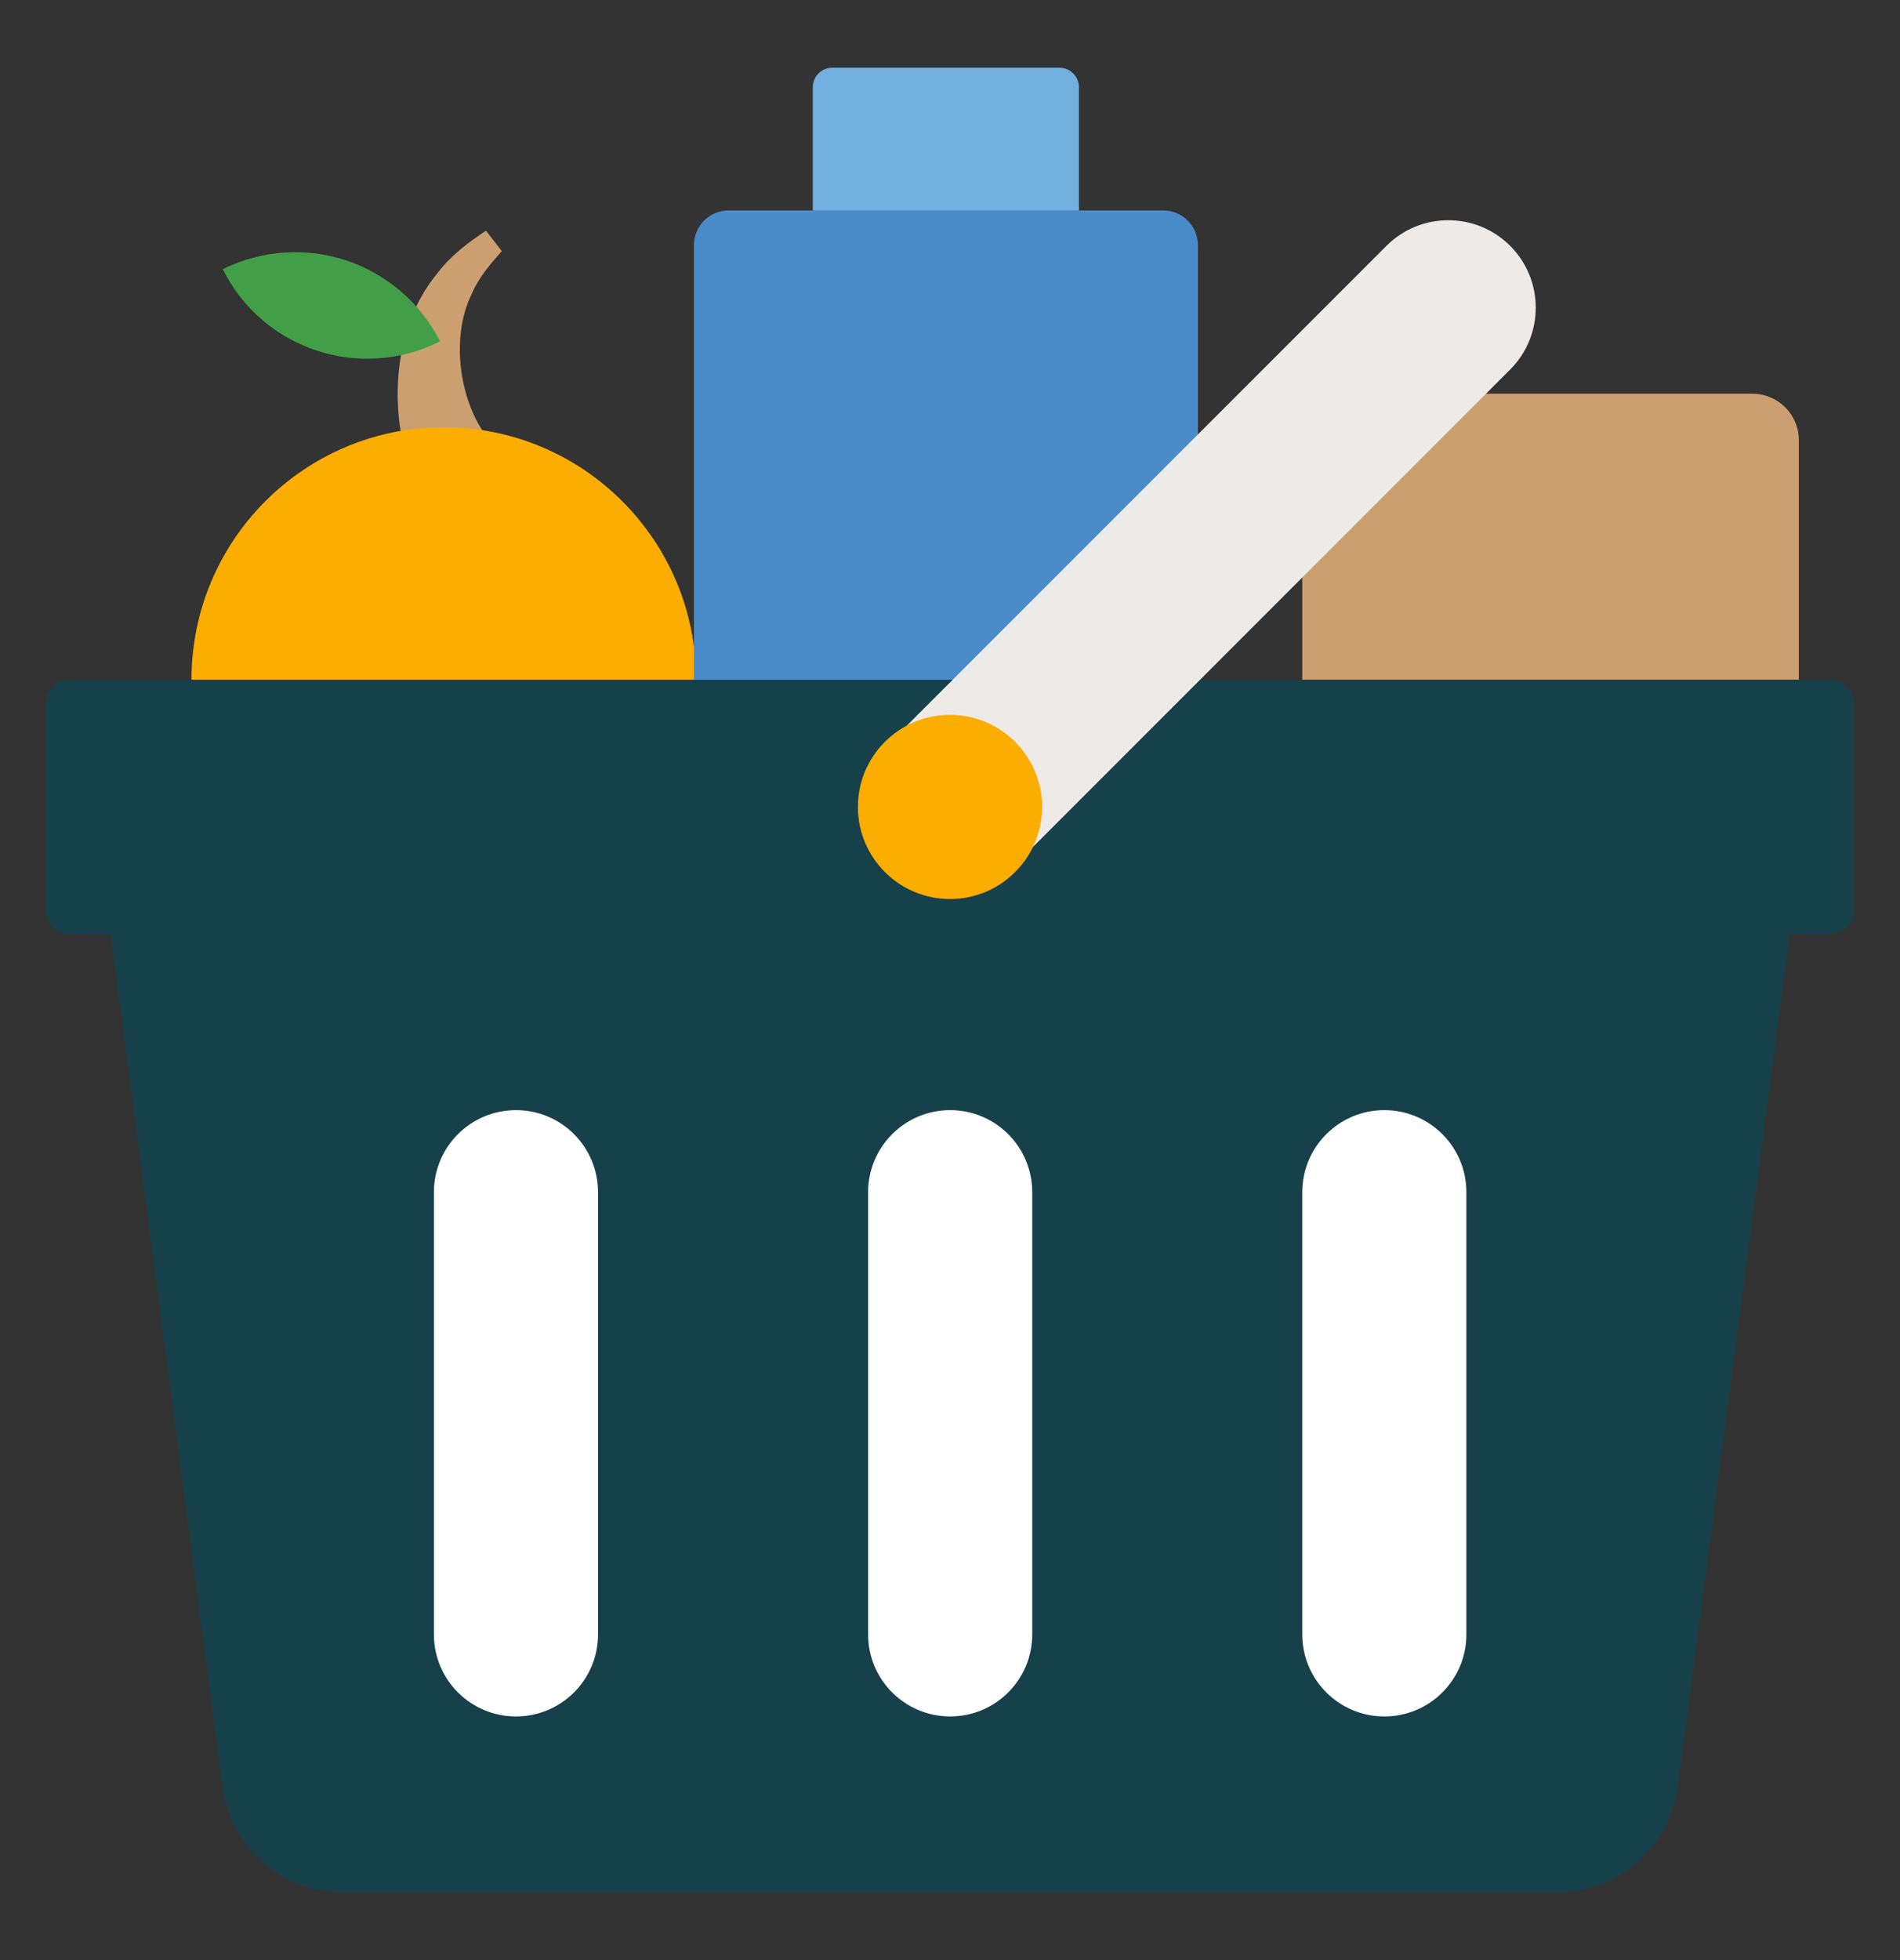 <svg width="32" height="33" viewBox="0 0 32 33" fill="none" xmlns="http://www.w3.org/2000/svg">
<rect x="0" y="0" width="32" height="33" fill="#333333" stroke="none"/>
<path d="M6.891 7.86C6.653 7.137 6.628 6.294 6.852 5.572C6.96 5.208 7.143 4.866 7.379 4.584C7.605 4.29 7.898 4.075 8.185 3.884L8.452 4.229C8.247 4.456 8.056 4.685 7.944 4.95C7.583 5.689 7.751 6.703 8.141 7.271L6.891 7.86Z" fill="#CC9F71"/>
<path d="M1.865 15.728L3.75 30.084C3.883 31.1 4.749 31.86 5.775 31.86H26.231C27.256 31.86 28.122 31.1 28.256 30.084L30.141 15.728H1.865Z" fill="#17414A"/>
<path d="M8.69 18.69C7.927 18.69 7.308 19.308 7.308 20.072V27.517C7.308 28.28 7.927 28.898 8.69 28.898C9.454 28.898 10.072 28.28 10.072 27.517V20.072C10.072 19.308 9.454 18.69 8.69 18.69ZM16.003 18.69C15.24 18.69 14.621 19.308 14.621 20.072V27.517C14.621 28.28 15.24 28.898 16.003 28.898C16.766 28.898 17.385 28.28 17.385 27.517V20.072C17.385 19.308 16.766 18.69 16.003 18.69ZM23.315 18.69C22.552 18.69 21.933 19.308 21.933 20.072V27.517C21.933 28.28 22.552 28.898 23.315 28.898C24.079 28.898 24.697 28.28 24.697 27.517V20.072C24.697 19.308 24.079 18.69 23.315 18.69Z" fill="white"/>
<path d="M30.814 11.442H1.186C0.957 11.442 0.772 11.628 0.772 11.856V15.314C0.772 15.543 0.957 15.728 1.186 15.728H30.814C31.043 15.728 31.229 15.543 31.229 15.314V11.856C31.228 11.628 31.043 11.442 30.814 11.442Z" fill="#17414A"/>
<path d="M7.474 7.193C9.821 7.193 11.724 9.095 11.724 11.442H3.225C3.225 9.095 5.128 7.193 7.474 7.193Z" fill="#FBAD01"/>
<path d="M29.514 6.629H22.716C22.284 6.629 21.933 6.979 21.933 7.411V11.442H30.296V7.411C30.297 6.979 29.946 6.629 29.514 6.629Z" fill="#CC9F71"/>
<path d="M20.175 4.127V11.444H11.687V4.127C11.687 3.805 11.948 3.543 12.271 3.543H19.591C19.913 3.543 20.175 3.805 20.175 4.127Z" fill="#4A8BC9"/>
<path d="M18.172 1.47V3.543H13.689V1.47C13.689 1.288 13.837 1.14 14.019 1.14H17.843C18.025 1.14 18.172 1.288 18.172 1.47Z" fill="#72B0E0"/>
<path d="M25.434 4.139C24.859 3.564 23.926 3.564 23.351 4.139L15.142 12.348L17.225 14.431L25.434 6.222C26.009 5.647 26.009 4.714 25.434 4.139Z" fill="#EEEAE8"/>
<path d="M16 15.136C16.856 15.136 17.551 14.442 17.551 13.585C17.551 12.729 16.856 12.035 16 12.035C15.144 12.035 14.449 12.729 14.449 13.585C14.449 14.442 15.144 15.136 16 15.136Z" fill="#FBAD01"/>
<path d="M7.412 5.747C6.062 6.426 4.424 5.882 3.752 4.532C4.424 4.199 5.172 4.167 5.832 4.384C6.497 4.608 7.073 5.082 7.412 5.747Z" fill="#439F47"/>
</svg>
